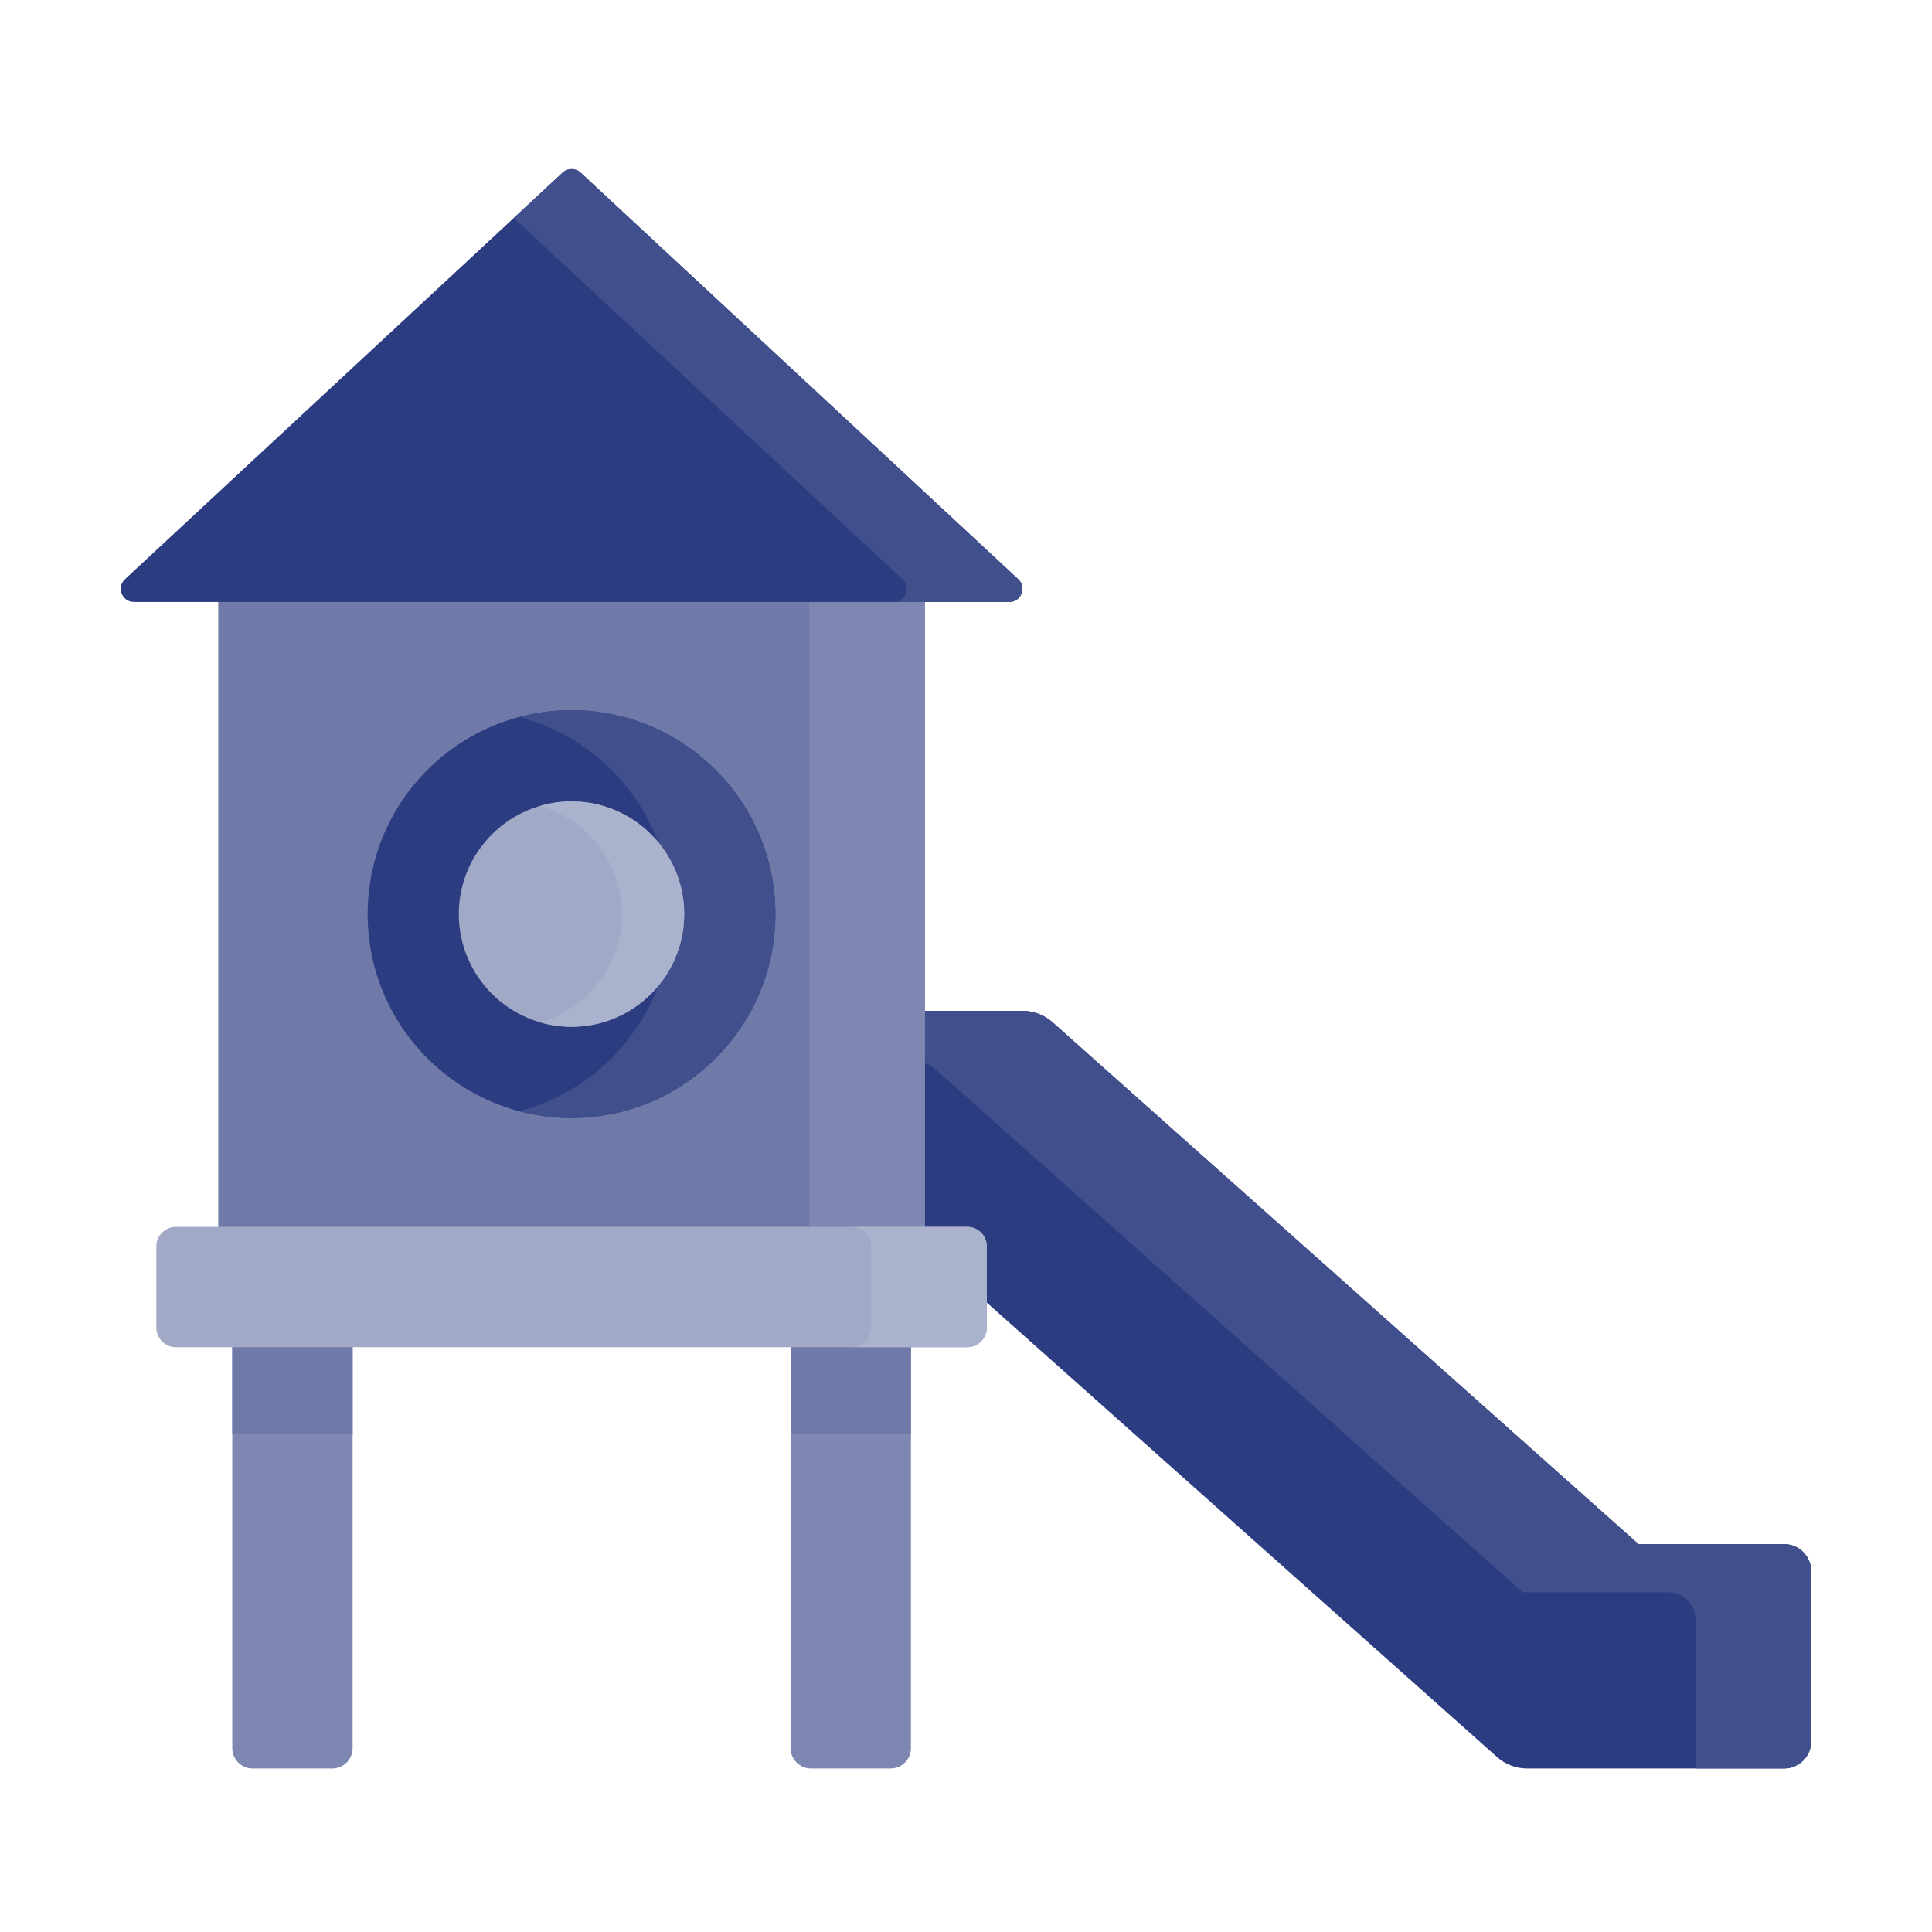 <svg width="80" height="80" viewBox="0 0 80 80" fill="none" xmlns="http://www.w3.org/2000/svg">
<path d="M32.736 72.384V52.342H37.72V72.384C37.72 72.851 37.342 73.229 36.875 73.229H33.581C33.115 73.229 32.736 72.851 32.736 72.384Z" fill="#7E87B2"/>
<path d="M9.617 72.384V52.342H14.601V72.384C14.601 72.851 14.223 73.229 13.756 73.229H10.462C9.995 73.229 9.617 72.851 9.617 72.384Z" fill="#7E87B2"/>
<path d="M9.617 54.395H14.601V59.379H9.617V54.395Z" fill="#707AA9"/>
<path d="M32.736 54.395H37.72V59.379H32.736V54.395Z" fill="#707AA9"/>
<path d="M73.873 63.937H67.846L43.585 42.331C43.241 42.025 42.796 41.855 42.336 41.855H23.664V51.147H37.726L61.987 72.753C62.331 73.06 62.776 73.229 63.236 73.229H73.873C74.496 73.229 75 72.724 75 72.102V65.064C75 64.442 74.496 63.937 73.873 63.937Z" fill="#2C3C80"/>
<path d="M73.873 63.937H67.846L43.585 42.331C43.241 42.025 42.796 41.855 42.336 41.855H23.664V43.852H37.545C38.005 43.852 38.45 44.021 38.794 44.327L63.055 65.933H69.082C69.705 65.933 70.209 66.438 70.209 67.06V73.229H73.873C74.496 73.229 75 72.724 75 72.102V65.064C75 64.442 74.496 63.937 73.873 63.937Z" fill="#41508D"/>
<path d="M9.037 22.248H38.298V52.342H9.037V22.248Z" fill="#707AA9"/>
<path d="M33.508 22.248H38.299V52.342H33.508V22.248Z" fill="#7E87B2"/>
<path d="M5.545 24.925H41.792C42.286 24.925 42.524 24.319 42.162 23.983L24.038 7.145C23.83 6.952 23.507 6.952 23.298 7.145L5.175 23.983C4.813 24.319 5.051 24.925 5.545 24.925Z" fill="#2C3C80"/>
<path d="M42.163 23.983L24.039 7.145C23.83 6.952 23.507 6.952 23.299 7.145L21.273 9.027L37.371 23.983C37.734 24.32 37.495 24.925 37.001 24.925H41.792C42.286 24.925 42.524 24.319 42.163 23.983Z" fill="#41508D"/>
<path d="M40.046 55.785H7.288C6.838 55.785 6.473 55.42 6.473 54.969V51.616C6.473 51.166 6.838 50.801 7.288 50.801H40.046C40.497 50.801 40.862 51.166 40.862 51.616V54.969C40.862 55.42 40.497 55.785 40.046 55.785Z" fill="#A2A9C7"/>
<path d="M40.049 50.801H35.258C35.708 50.801 36.073 51.166 36.073 51.616V54.969C36.073 55.42 35.708 55.785 35.258 55.785H40.049C40.499 55.785 40.864 55.42 40.864 54.969V51.616C40.864 51.166 40.499 50.801 40.049 50.801Z" fill="#ABB2CD"/>
<path d="M23.666 46.294C28.328 46.294 32.108 42.514 32.108 37.851C32.108 33.188 28.328 29.408 23.666 29.408C19.003 29.408 15.223 33.188 15.223 37.851C15.223 42.514 19.003 46.294 23.666 46.294Z" fill="#2C3C80"/>
<path d="M23.664 29.408C22.919 29.408 22.196 29.506 21.508 29.687C25.126 30.64 27.795 33.934 27.795 37.851C27.795 41.768 25.126 45.062 21.508 46.015C22.196 46.196 22.919 46.294 23.664 46.294C28.326 46.294 32.106 42.514 32.106 37.851C32.106 33.188 28.326 29.408 23.664 29.408Z" fill="#41508D"/>
<path d="M23.664 42.517C21.091 42.517 18.998 40.424 18.998 37.851C18.998 35.279 21.091 33.185 23.664 33.185C26.237 33.185 28.33 35.279 28.33 37.851C28.33 40.424 26.237 42.517 23.664 42.517Z" fill="#A2A9C7"/>
<path d="M23.666 33.185C23.218 33.185 22.784 33.251 22.373 33.369C24.318 33.932 25.745 35.728 25.745 37.851C25.745 39.975 24.318 41.771 22.373 42.333C22.784 42.452 23.218 42.517 23.666 42.517C26.239 42.517 28.332 40.424 28.332 37.851C28.332 35.279 26.239 33.185 23.666 33.185Z" fill="#ABB2CD"/>
</svg>
